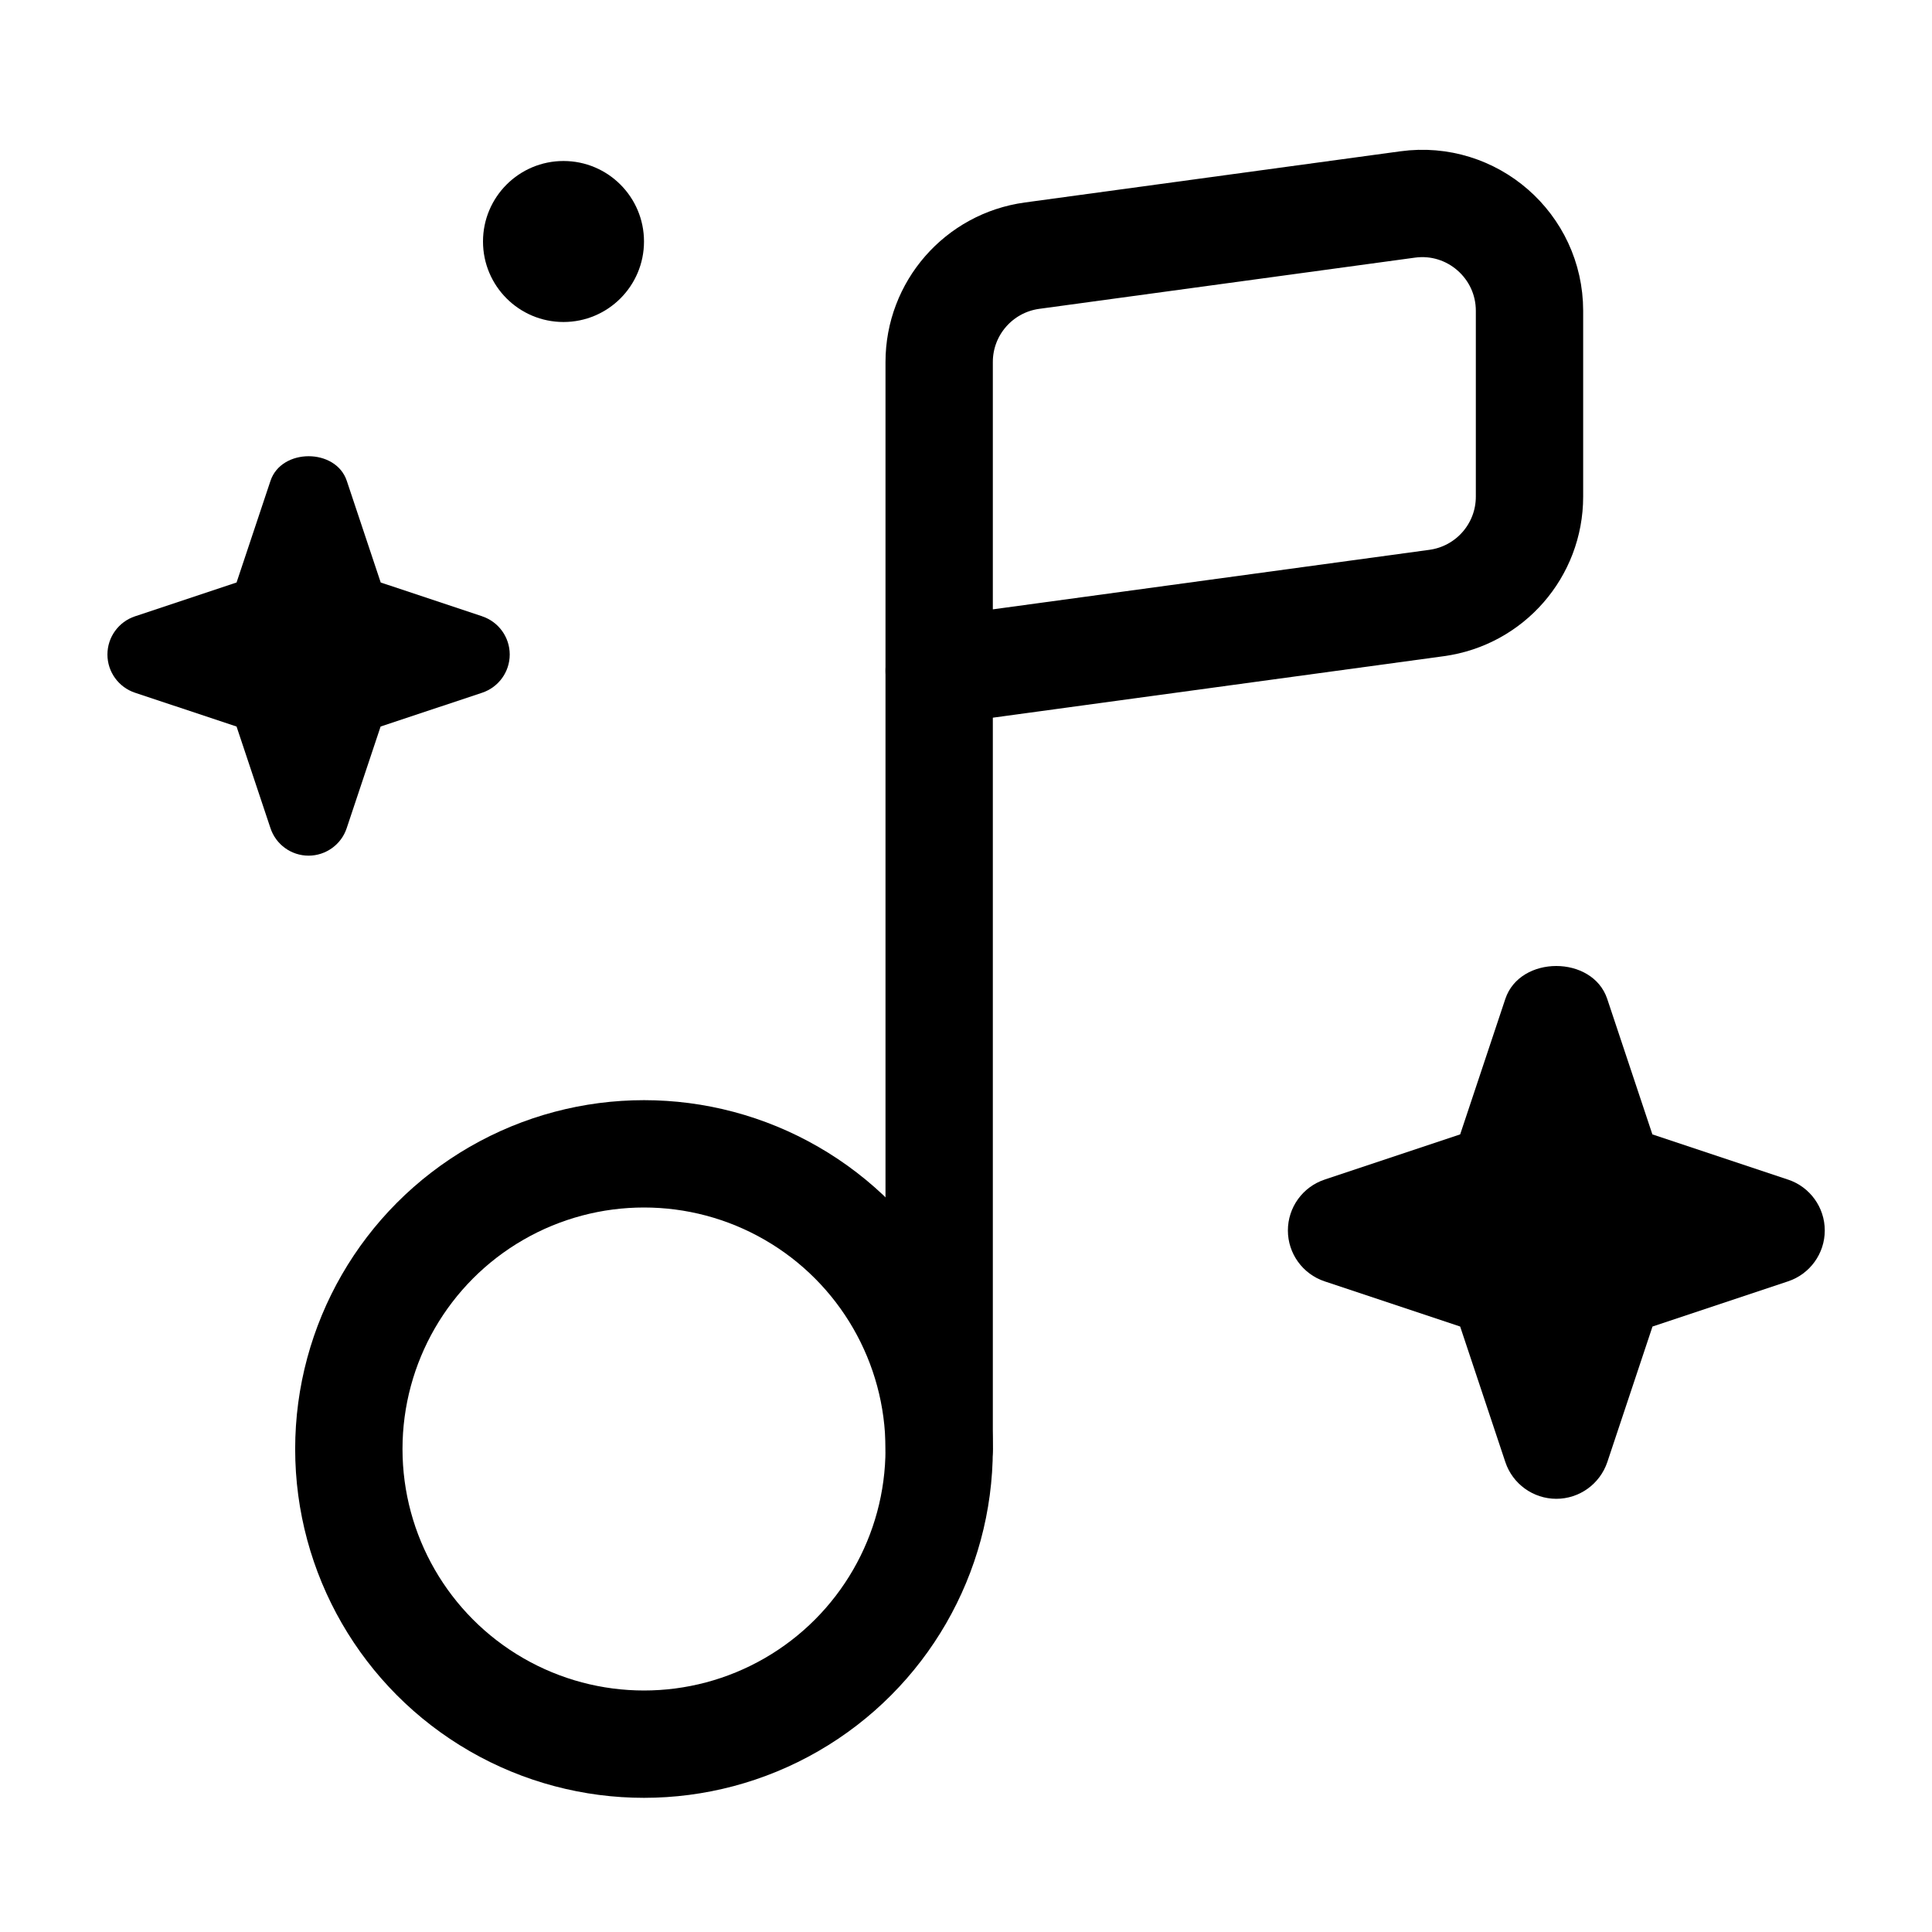<svg xmlns="http://www.w3.org/2000/svg" height="18" width="18" viewBox="0 0 18 18"><title>music note sparkle</title><g fill="currentColor" stroke="currentColor" class="nc-icon-wrapper"><path d="M9.615,2.382l3.5-.477c.6-.082,1.135,.385,1.135,.991v1.731c0,.5-.369,.923-.865,.991l-4.635,.632V3.373c0-.5,.369-.923,.865-.991Z" fill="none" stroke="currentColor" stroke-linecap="round" stroke-linejoin="round"></path><line x1="8.75" y1="6.25" x2="8.75" y2="13.5" fill="none" stroke="currentColor" stroke-linecap="round" stroke-linejoin="round"></line><circle cx="6" cy="13.5" r="2.75" fill="none" stroke="currentColor" stroke-linecap="round" stroke-linejoin="round"></circle><path d="M4.493,5.742l-.946-.315-.316-.947c-.102-.306-.609-.306-.711,0l-.316,.947-.946,.315c-.153,.051-.257,.194-.257,.356s.104,.305,.257,.356l.946,.315,.316,.947c.051,.153,.194,.256,.355,.256s.305-.104,.355-.256l.316-.947,.946-.315c.153-.051,.257-.194,.257-.356s-.104-.305-.257-.356Z" data-color="color-2" data-stroke="none" stroke="none"></path><path d="M16.658,10.99l-1.263-.421-.421-1.263c-.137-.408-.812-.408-.949,0l-.421,1.263-1.263,.421c-.204,.068-.342,.259-.342,.474s.138,.406,.342,.474l1.263,.421,.421,1.263c.068,.204,.26,.342,.475,.342s.406-.138,.475-.342l.421-1.263,1.263-.421c.204-.068,.342-.259,.342-.474s-.138-.406-.342-.474Z" data-color="color-2" data-stroke="none" stroke="none"></path><circle cx="5.25" cy="2.25" r=".75" data-color="color-2" data-stroke="none" stroke="none"></circle></g></svg>